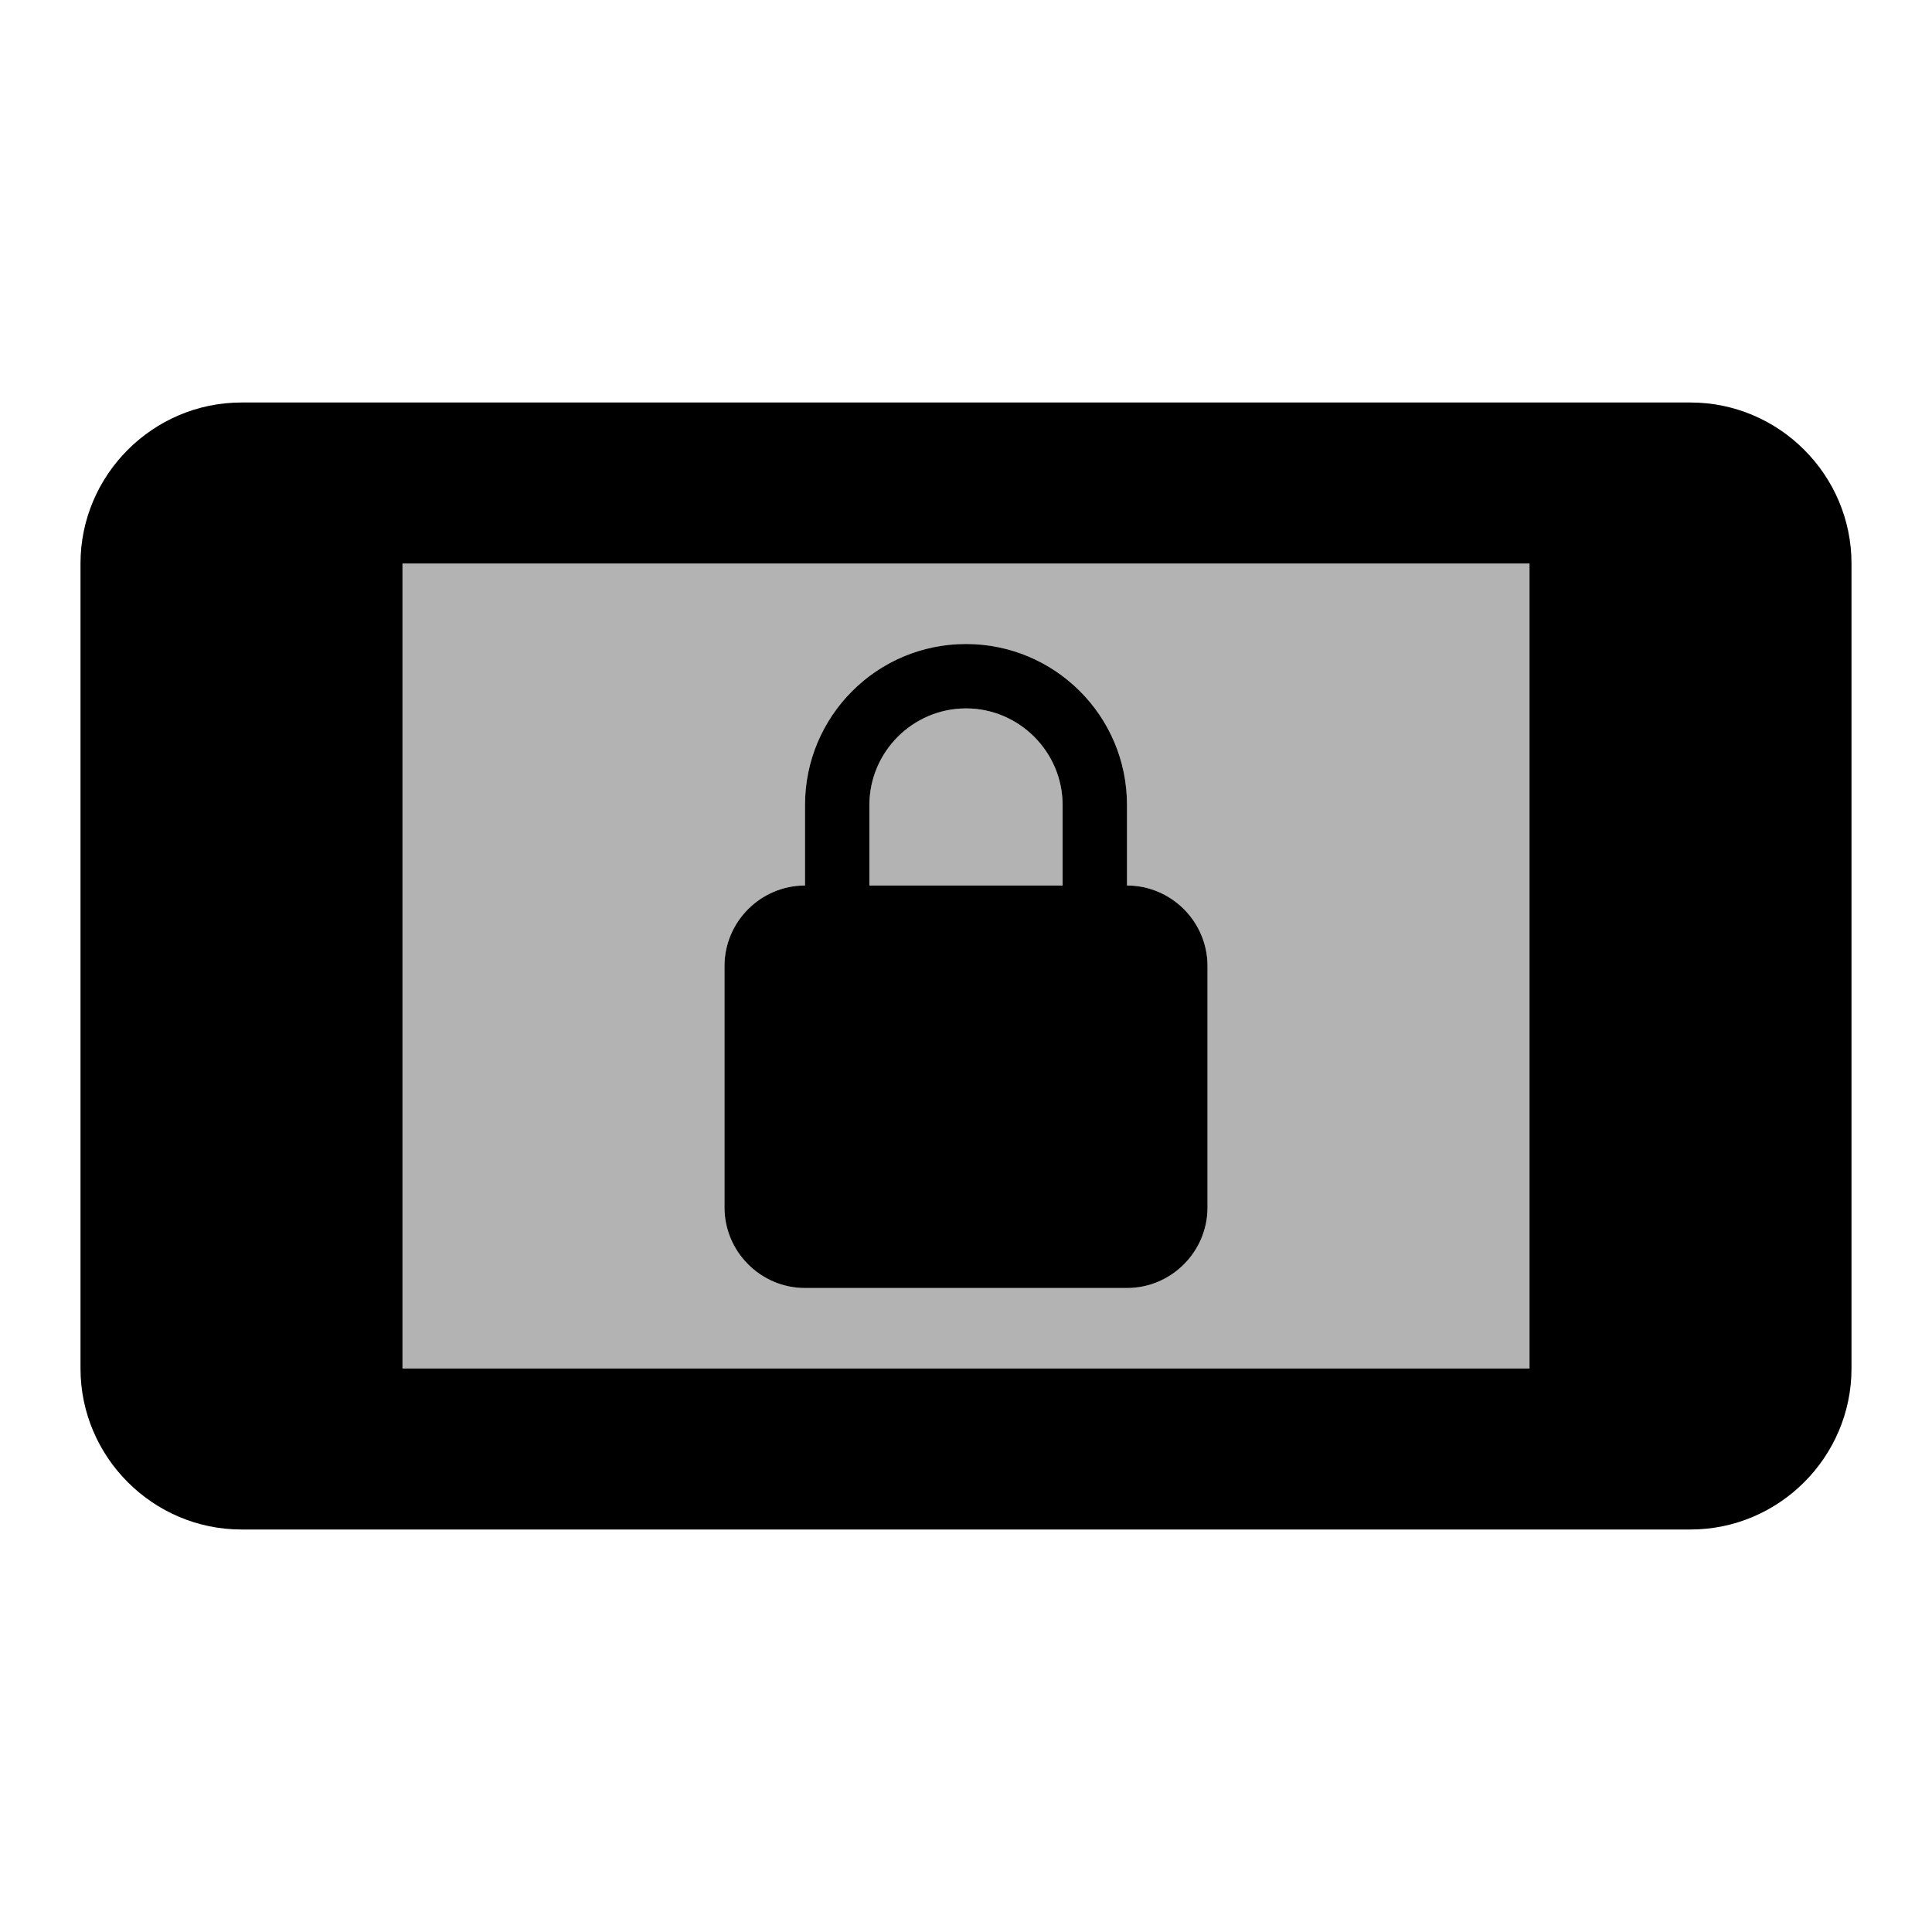 <?xml version="1.0" encoding="utf-8"?>
<!-- Generator: Adobe Illustrator 19.1.0, SVG Export Plug-In . SVG Version: 6.00 Build 0)  -->
<svg version="1.1" xmlns="http://www.w3.org/2000/svg" xmlns:xlink="http://www.w3.org/1999/xlink" x="0px" y="0px" width="24px"
	 height="24px" viewBox="0 0 24 24" enable-background="new 0 0 24 24" xml:space="preserve">
<g id="Bounding_Boxes">
	<g id="ui_x5F_spec_x5F_header_copy_3">
	</g>
	<path fill="none" d="M0,0h24v24H0V0z"/>
</g>
<g id="Duotone">
	<g id="ui_x5F_spec_x5F_header_copy_2">
	</g>
	<g>
		<path opacity="0.3" d="M13.2,10c0-0.66-0.54-1.2-1.2-1.2s-1.2,0.54-1.2,1.2v1h2.4V10z"/>
		<path opacity="0.3" d="M5,17h14V7H5V17z M9,12c0-0.55,0.45-1,1-1v-1c0-1.1,0.89-2,2-2c1.1,0,2,0.89,2,2v1c0.55,0,1,0.45,1,1v3
			c0,0.55-0.45,1-1,1h-4c-0.55,0-1-0.45-1-1V12z"/>
		<path d="M10,16h4c0.55,0,1-0.45,1-1v-3c0-0.55-0.45-1-1-1v-1c0-1.11-0.9-2-2-2c-1.11,0-2,0.9-2,2v1c-0.55,0-1,0.45-1,1v3
			C9,15.55,9.45,16,10,16z M10.8,10c0-0.66,0.54-1.2,1.2-1.2s1.2,0.54,1.2,1.2v1h-2.4V10z"/>
		<path d="M21,5H3C1.9,5,1,5.9,1,7v10c0,1.1,0.9,2,2,2h18c1.1,0,2-0.9,2-2V7C23,5.9,22.1,5,21,5z M19,17H5V7h14V17z"/>
	</g>
</g>
</svg>
